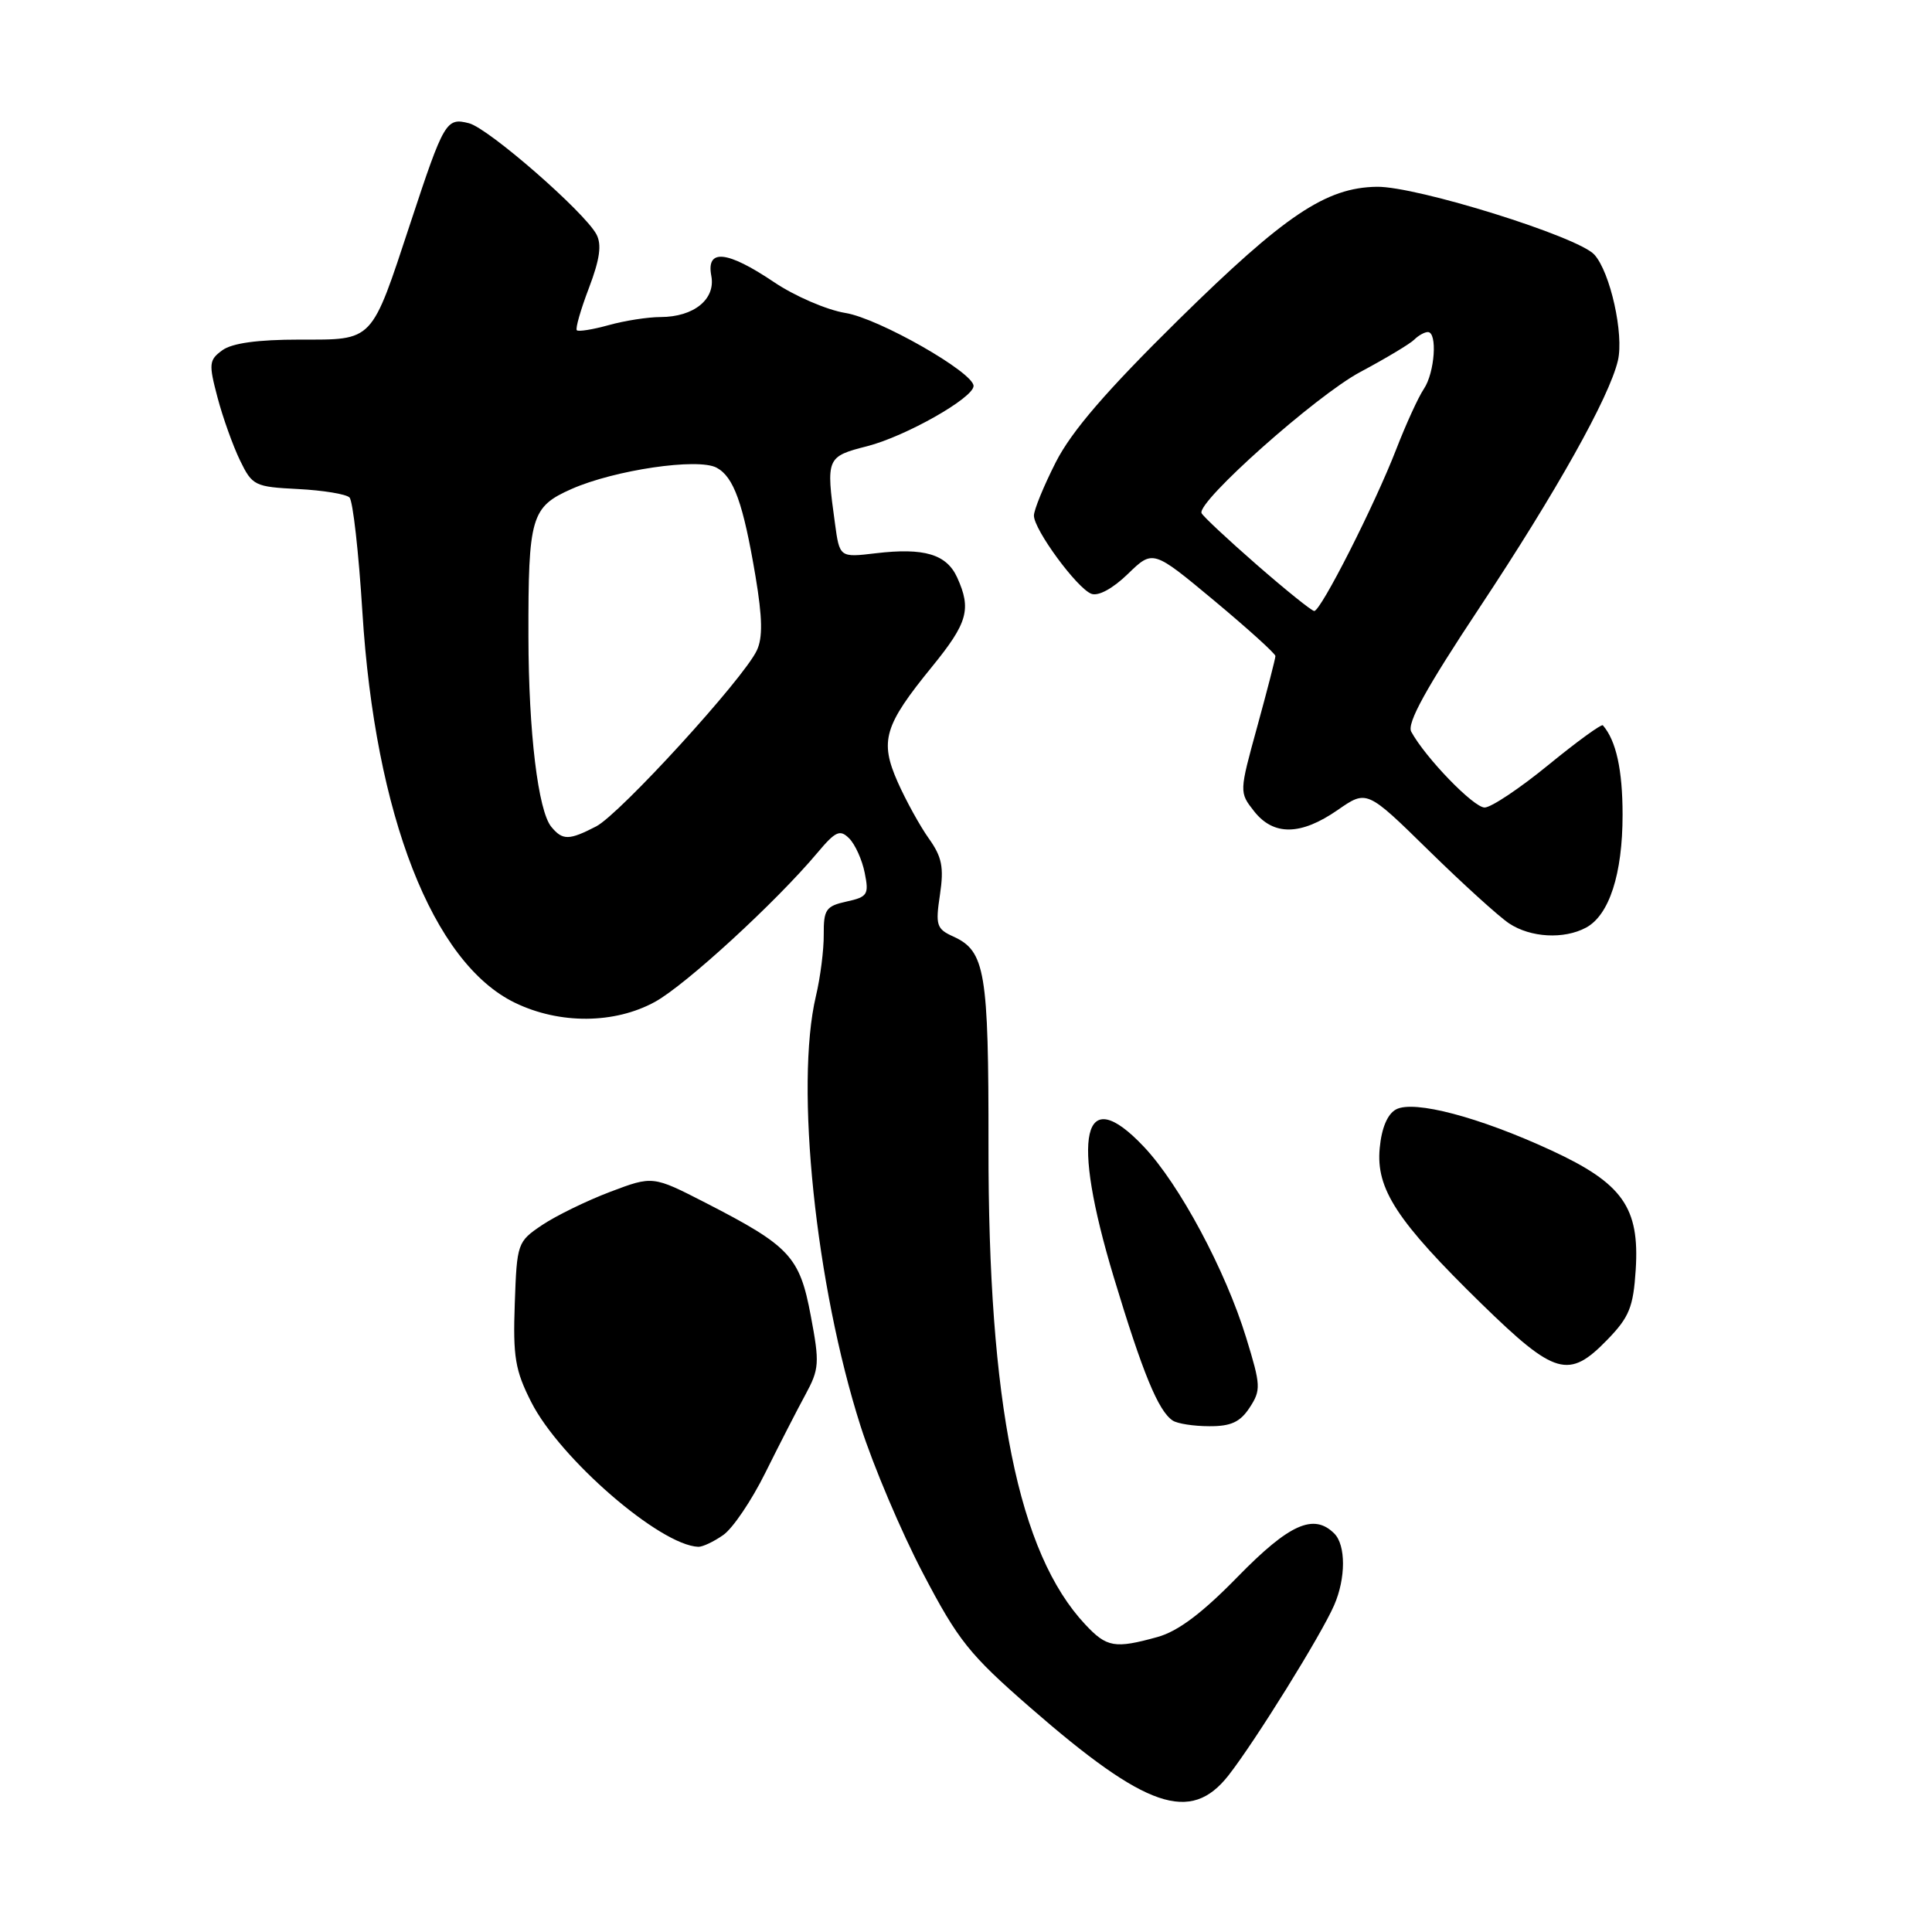 <?xml version="1.0" encoding="UTF-8" standalone="no"?>
<!DOCTYPE svg PUBLIC "-//W3C//DTD SVG 1.1//EN" "http://www.w3.org/Graphics/SVG/1.1/DTD/svg11.dtd" >
<svg xmlns="http://www.w3.org/2000/svg" xmlns:xlink="http://www.w3.org/1999/xlink" version="1.1" viewBox="0 0 256 256">
 <g >
 <path fill="currentColor"
d=" M 162.78 235.25 C 166.29 230.77 175.07 216.64 176.78 212.70 C 178.34 209.13 178.34 204.74 176.80 203.20 C 174.08 200.48 170.84 201.93 164.01 208.92 C 159.30 213.75 156.09 216.16 153.38 216.91 C 147.72 218.48 146.65 218.30 143.80 215.25 C 134.93 205.79 130.93 186.00 130.98 151.80 C 131.00 128.72 130.55 126.03 126.33 124.10 C 124.09 123.09 123.94 122.60 124.55 118.55 C 125.09 114.92 124.82 113.55 123.07 111.10 C 121.89 109.44 120.04 106.08 118.95 103.63 C 116.54 98.17 117.14 96.14 123.50 88.34 C 128.23 82.53 128.74 80.72 126.83 76.52 C 125.42 73.43 122.45 72.55 116.04 73.31 C 111.25 73.88 111.25 73.88 110.63 69.30 C 109.44 60.67 109.51 60.50 114.92 59.12 C 120.02 57.81 129.00 52.72 129.00 51.14 C 129.00 49.34 116.43 42.18 112.02 41.47 C 109.56 41.07 105.29 39.23 102.54 37.37 C 96.34 33.20 93.56 32.92 94.25 36.54 C 94.85 39.64 91.95 42.00 87.53 42.01 C 85.86 42.01 82.77 42.49 80.66 43.08 C 78.54 43.67 76.64 43.97 76.43 43.76 C 76.22 43.55 76.94 41.03 78.04 38.15 C 79.49 34.33 79.75 32.41 79.03 31.05 C 77.43 28.07 64.73 16.99 62.14 16.33 C 59.13 15.56 58.83 16.07 54.40 29.50 C 49.12 45.49 49.59 45.00 39.67 45.00 C 34.13 45.00 30.75 45.47 29.46 46.41 C 27.69 47.70 27.64 48.20 28.82 52.66 C 29.52 55.32 30.87 59.08 31.80 61.00 C 33.43 64.36 33.75 64.51 39.50 64.80 C 42.80 64.97 45.87 65.47 46.31 65.92 C 46.76 66.36 47.53 73.20 48.02 81.11 C 49.70 108.06 57.33 127.59 68.23 132.87 C 74.15 135.74 81.43 135.69 86.79 132.75 C 90.84 130.53 102.83 119.53 108.30 113.01 C 110.73 110.12 111.30 109.87 112.53 111.10 C 113.31 111.89 114.24 113.94 114.58 115.66 C 115.16 118.53 114.96 118.85 112.17 119.46 C 109.44 120.06 109.13 120.52 109.15 123.82 C 109.17 125.84 108.70 129.53 108.11 132.00 C 105.32 143.83 108.07 170.33 114.04 189.00 C 115.71 194.22 119.42 202.98 122.29 208.45 C 126.95 217.36 128.44 219.23 136.50 226.25 C 151.87 239.65 157.75 241.66 162.78 235.25 Z  M 95.83 203.40 C 97.09 202.53 99.60 198.81 101.41 195.15 C 103.23 191.49 105.61 186.84 106.71 184.82 C 108.56 181.41 108.62 180.63 107.43 174.34 C 105.96 166.50 104.68 165.12 93.50 159.38 C 86.50 155.79 86.50 155.79 80.84 157.93 C 77.73 159.11 73.68 161.09 71.84 162.32 C 68.56 164.53 68.49 164.72 68.21 172.74 C 67.96 179.79 68.26 181.58 70.39 185.78 C 74.18 193.27 87.46 204.77 92.53 204.96 C 93.09 204.98 94.58 204.28 95.83 203.40 Z  M 165.58 186.52 C 167.10 184.20 167.07 183.58 165.13 177.27 C 162.39 168.33 156.27 156.90 151.54 151.92 C 143.45 143.37 141.87 150.29 147.58 169.24 C 151.41 181.93 153.48 186.97 155.39 188.23 C 156.00 188.64 158.18 188.98 160.23 188.98 C 163.10 189.00 164.33 188.43 165.58 186.52 Z  M 212.99 177.51 C 215.89 174.52 216.42 173.20 216.74 168.26 C 217.27 160.00 215.01 156.80 205.55 152.43 C 196.01 148.02 187.36 145.74 184.99 147.00 C 183.85 147.61 183.07 149.45 182.82 152.12 C 182.30 157.54 185.09 161.80 196.31 172.76 C 206.06 182.27 207.87 182.79 212.99 177.51 Z  M 210.15 122.92 C 213.23 121.27 215.00 115.82 215.00 107.97 C 215.00 102.01 214.15 98.14 212.39 96.11 C 212.21 95.90 208.96 98.26 205.17 101.36 C 201.38 104.46 197.58 107.00 196.72 107.00 C 195.26 107.00 188.88 100.41 187.00 96.96 C 186.39 95.85 188.93 91.24 196.08 80.46 C 206.21 65.18 213.24 52.64 214.38 47.78 C 215.20 44.30 213.37 36.07 211.26 33.74 C 209.10 31.35 187.69 24.67 182.44 24.75 C 175.69 24.85 170.27 28.49 156.16 42.37 C 146.58 51.81 142.01 57.11 139.91 61.22 C 138.31 64.37 137.00 67.56 137.00 68.32 C 137.00 70.18 142.70 77.95 144.61 78.68 C 145.53 79.03 147.44 78.00 149.45 76.05 C 152.77 72.83 152.77 72.83 160.89 79.59 C 165.35 83.31 169.00 86.61 169.00 86.93 C 169.00 87.25 167.92 91.44 166.60 96.25 C 164.20 104.97 164.20 104.98 166.17 107.49 C 168.75 110.77 172.36 110.72 177.25 107.33 C 181.11 104.65 181.11 104.65 189.30 112.68 C 193.81 117.10 198.61 121.46 199.97 122.36 C 202.81 124.24 207.22 124.49 210.15 122.92 Z  M 73.06 109.57 C 71.30 107.46 70.04 97.00 70.02 84.38 C 69.99 68.46 70.37 67.17 75.74 64.79 C 81.45 62.27 92.48 60.65 94.95 61.97 C 97.23 63.19 98.48 66.70 100.11 76.37 C 101.03 81.88 101.08 84.51 100.28 86.19 C 98.51 89.96 82.14 107.87 79.00 109.50 C 75.40 111.36 74.55 111.37 73.06 109.57 Z  M 166.50 74.81 C 162.65 71.45 159.37 68.38 159.21 67.99 C 158.60 66.47 174.40 52.41 180.23 49.30 C 183.62 47.49 186.84 45.56 187.40 45.00 C 187.95 44.45 188.76 44.00 189.20 44.00 C 190.49 44.00 190.12 49.38 188.67 51.53 C 187.94 52.61 186.30 56.20 185.02 59.50 C 182.14 66.94 175.00 81.01 174.14 80.96 C 173.79 80.94 170.35 78.17 166.50 74.81 Z "/>
</g>
</svg>